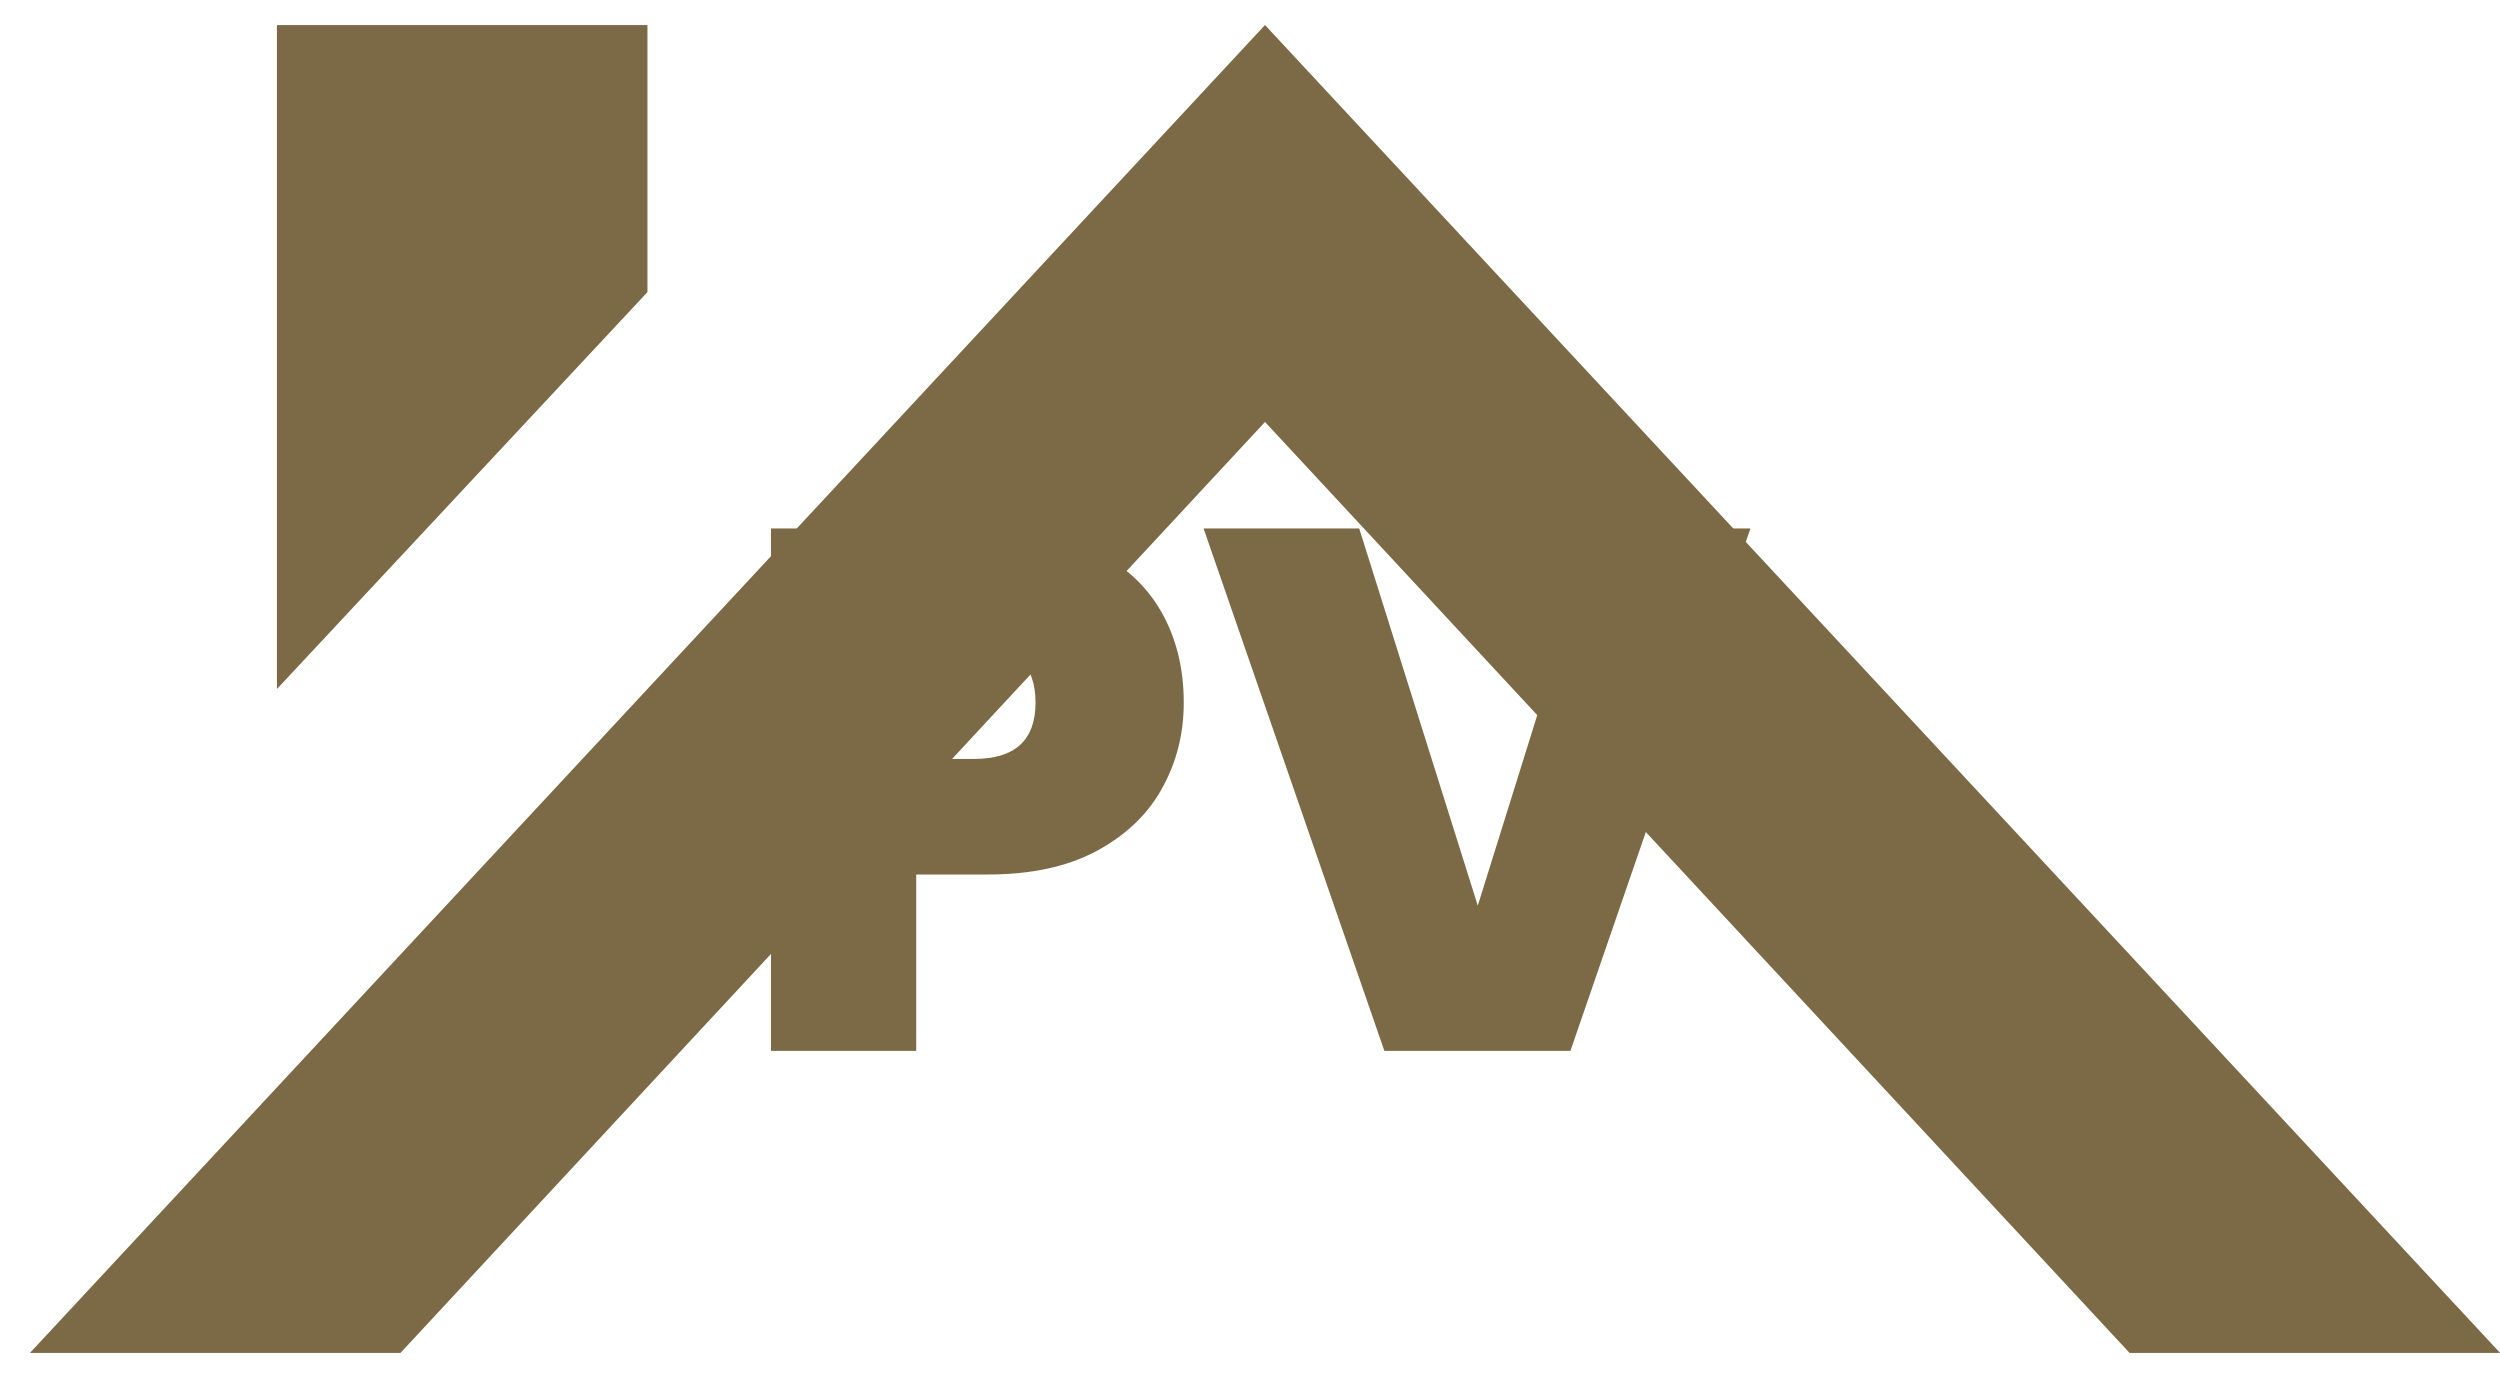 <svg width="56" height="31" viewBox="0 0 56 31" fill="none" xmlns="http://www.w3.org/2000/svg">
<path d="M47.703 30.306H56.003L28.336 0.561L0.67 30.306H8.97L28.336 9.452L47.703 30.306ZM14.503 6.543V0.561H6.203V15.434L14.503 6.543Z" fill="#7C6A46"/>
<path d="M26.516 15.738C26.516 16.446 26.35 17.094 26.018 17.68C25.697 18.256 25.204 18.721 24.54 19.075C23.887 19.418 23.085 19.589 22.133 19.589H20.523V23.54H17.27V11.837H22.133C23.074 11.837 23.871 12.003 24.524 12.335C25.188 12.667 25.686 13.126 26.018 13.713C26.35 14.299 26.516 14.974 26.516 15.738ZM21.818 17C22.736 17 23.196 16.579 23.196 15.738C23.196 14.886 22.736 14.46 21.818 14.46H20.523V17H21.818Z" fill="#7C6A46"/>
<path d="M39.21 11.837L35.177 23.54H31.01L26.96 11.837H30.446L33.102 20.286L35.741 11.837H39.21Z" fill="#7C6A46"/>
</svg>
